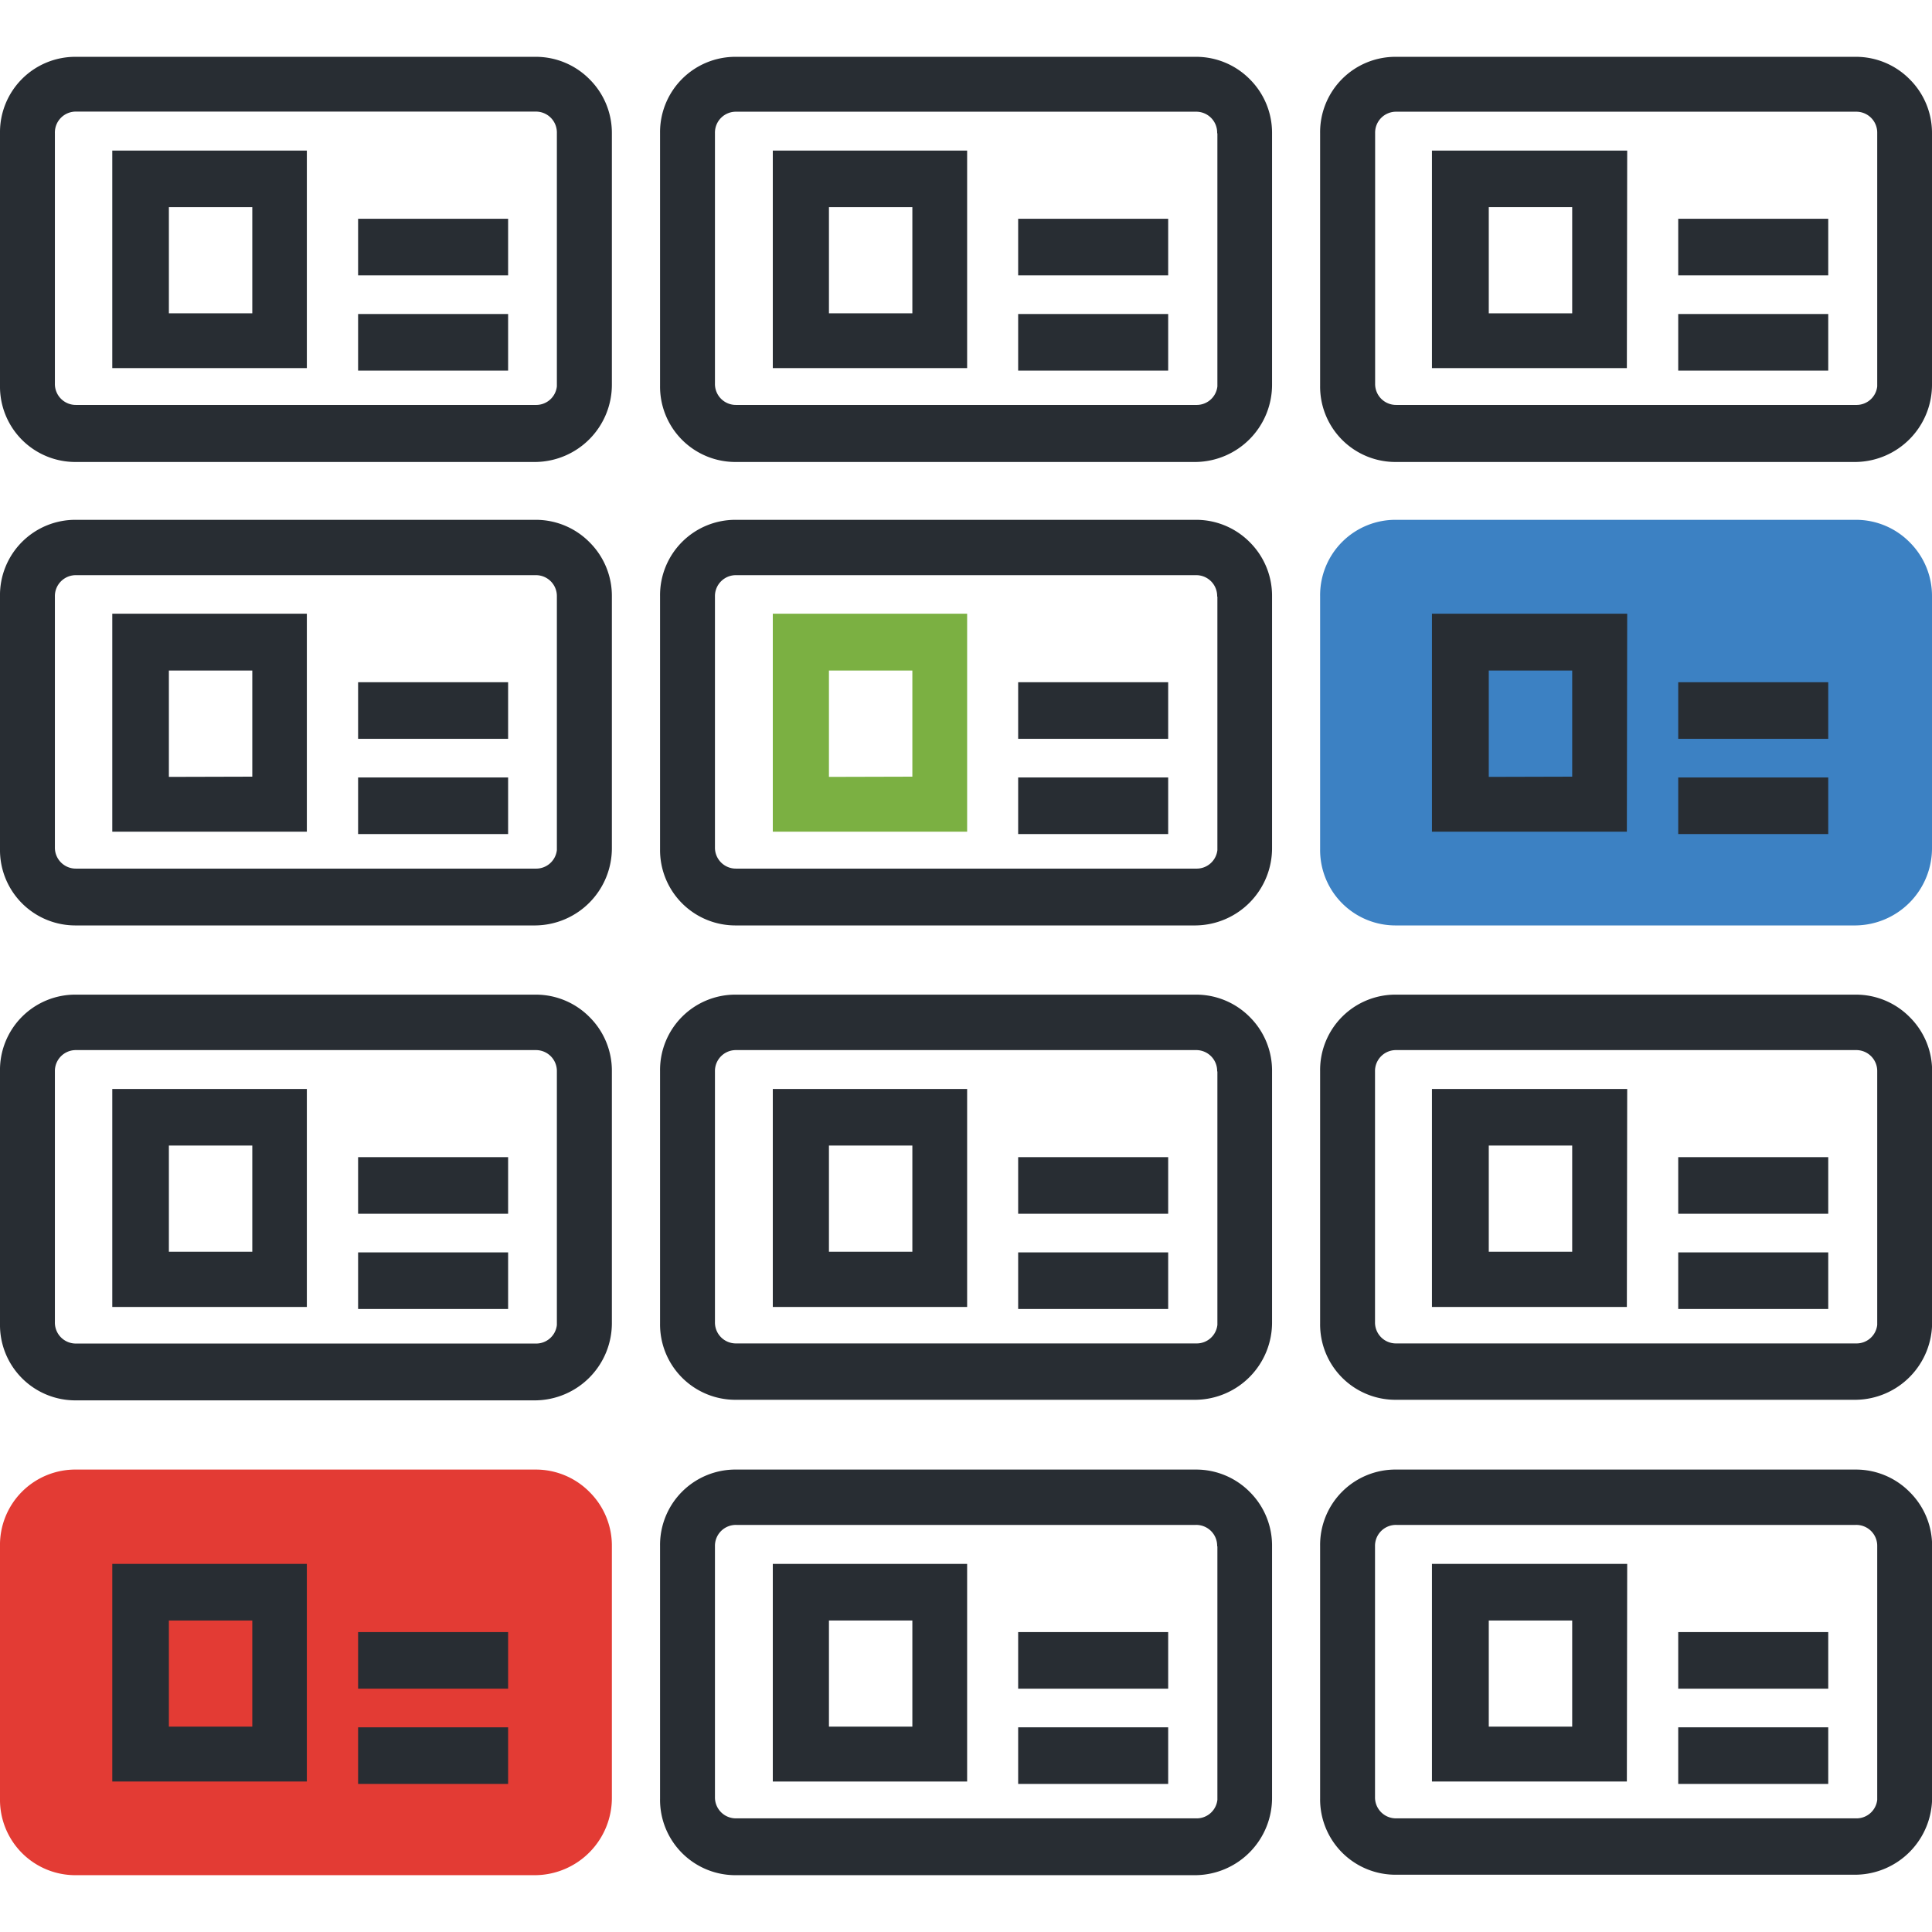 <svg xmlns="http://www.w3.org/2000/svg" id="Layer_1" data-name="Layer 1" viewBox="0 0 170 170"><defs><style>.cls-1{fill:#282d33;}.cls-2{fill:#e33b34;}.cls-3{fill:#7bb042;}.cls-4{fill:#3c81c3;}</style></defs><title>Serice Packages Icons</title><path class="cls-1" d="M51.9,47.74a6.64,6.64,0,0,0-4.75-2H6.71A6.63,6.63,0,0,0,0,52.49V74.72a6.63,6.63,0,0,0,6.71,6.71H47.13a6.8,6.8,0,0,0,6.71-6.87V52.49A6.65,6.65,0,0,0,51.9,47.74ZM49,52.49V74.8a1.83,1.83,0,0,1-1.87,1.63H6.71a1.84,1.84,0,0,1-1.88-1.88V52.49a1.84,1.84,0,0,1,1.88-1.88H47.13A1.84,1.84,0,0,1,49,52.49Z"/><path class="cls-1" d="M27,54H9.88V73.18H27ZM14.86,68.36V59H22.2v9.34Z"/><rect class="cls-1" x="31.51" y="60.03" width="13.2" height="4.98"/><rect class="cls-1" x="31.51" y="68.41" width="13.2" height="4.98"/><path class="cls-1" d="M51.9,7a6.64,6.64,0,0,0-4.75-2H6.71A6.63,6.63,0,0,0,0,11.71V33.94a6.63,6.63,0,0,0,6.71,6.71H47.13a6.8,6.8,0,0,0,6.71-6.87V11.71A6.65,6.65,0,0,0,51.9,7ZM49,11.71V34a1.83,1.83,0,0,1-1.87,1.63H6.71a1.84,1.84,0,0,1-1.88-1.88V11.71A1.84,1.84,0,0,1,6.71,9.82H47.13A1.84,1.84,0,0,1,49,11.71Z"/><path class="cls-1" d="M27,13.25H9.88V32.39H27ZM14.86,27.57V18.23H22.2v9.34Z"/><rect class="cls-1" x="31.51" y="19.25" width="13.2" height="4.98"/><rect class="cls-1" x="31.51" y="27.63" width="13.2" height="4.98"/><path class="cls-2" d="M51.9,131.31a6.64,6.64,0,0,0-4.75-2H6.71A6.63,6.63,0,0,0,0,136.06v22.23A6.63,6.63,0,0,0,6.71,165H47.13a6.8,6.8,0,0,0,6.71-6.87V136.07A6.65,6.65,0,0,0,51.9,131.31Z"/><path class="cls-1" d="M27,137.61H9.88v19.15H27ZM14.86,151.93v-9.34H22.2v9.34Z"/><rect class="cls-1" x="31.51" y="143.61" width="13.2" height="4.98"/><rect class="cls-1" x="31.51" y="151.99" width="13.2" height="4.98"/><path class="cls-1" d="M51.9,89.52a6.64,6.64,0,0,0-4.75-2H6.71A6.63,6.63,0,0,0,0,94.28v22.23a6.63,6.63,0,0,0,6.71,6.71H47.13a6.8,6.8,0,0,0,6.71-6.87V94.28A6.65,6.65,0,0,0,51.9,89.52ZM49,94.28v22.31a1.83,1.83,0,0,1-1.87,1.63H6.71a1.84,1.84,0,0,1-1.88-1.88V94.28a1.84,1.84,0,0,1,1.88-1.88H47.13A1.84,1.84,0,0,1,49,94.28Z"/><path class="cls-1" d="M27,95.82H9.88V115H27ZM14.86,110.14V100.8H22.2v9.34Z"/><rect class="cls-1" x="31.51" y="101.82" width="13.2" height="4.98"/><rect class="cls-1" x="31.51" y="110.2" width="13.2" height="4.98"/><rect class="cls-1" x="89.59" y="60.03" width="13.2" height="4.98"/><rect class="cls-1" x="89.59" y="68.41" width="13.2" height="4.98"/><rect class="cls-1" x="89.59" y="19.25" width="13.2" height="4.98"/><rect class="cls-1" x="89.59" y="27.63" width="13.2" height="4.98"/><rect class="cls-1" x="89.59" y="143.61" width="13.2" height="4.98"/><rect class="cls-1" x="89.59" y="151.99" width="13.2" height="4.98"/><path class="cls-1" d="M110,47.74a6.64,6.64,0,0,0-4.75-2H64.79a6.63,6.63,0,0,0-6.71,6.71V74.72a6.63,6.63,0,0,0,6.71,6.71h40.43a6.8,6.8,0,0,0,6.71-6.87V52.49A6.65,6.65,0,0,0,110,47.74Zm-2.88,4.75V74.8a1.83,1.83,0,0,1-1.87,1.63H64.79a1.84,1.84,0,0,1-1.88-1.88V52.49a1.84,1.84,0,0,1,1.88-1.88h40.43A1.84,1.84,0,0,1,107.1,52.49Z"/><path class="cls-3" d="M85.1,54H68V73.18H85.1ZM72.94,68.36V59h7.34v9.34Z"/><path class="cls-1" d="M110,7a6.64,6.64,0,0,0-4.75-2H64.79a6.63,6.63,0,0,0-6.71,6.71V33.94a6.63,6.63,0,0,0,6.71,6.71h40.43a6.8,6.8,0,0,0,6.71-6.87V11.71A6.65,6.65,0,0,0,110,7Zm-2.88,4.75V34a1.83,1.83,0,0,1-1.87,1.63H64.79a1.84,1.84,0,0,1-1.88-1.88V11.71a1.84,1.84,0,0,1,1.88-1.88h40.43A1.84,1.84,0,0,1,107.1,11.71Z"/><path class="cls-1" d="M85.1,13.25H68V32.39H85.1ZM72.94,27.57V18.23h7.34v9.34Z"/><path class="cls-1" d="M110,131.31a6.64,6.64,0,0,0-4.75-2H64.79a6.63,6.63,0,0,0-6.71,6.71v22.23A6.63,6.63,0,0,0,64.79,165h40.43a6.8,6.8,0,0,0,6.71-6.87V136.07A6.65,6.65,0,0,0,110,131.31Zm-2.88,4.75v22.31a1.83,1.83,0,0,1-1.87,1.63H64.79a1.84,1.84,0,0,1-1.88-1.88V136.06a1.84,1.84,0,0,1,1.88-1.88h40.43A1.84,1.84,0,0,1,107.1,136.06Z"/><path class="cls-1" d="M85.1,137.61H68v19.15H85.1ZM72.94,151.93v-9.34h7.34v9.34Z"/><path class="cls-1" d="M110,89.52a6.64,6.64,0,0,0-4.75-2H64.79a6.63,6.63,0,0,0-6.71,6.71v22.23a6.63,6.63,0,0,0,6.71,6.71h40.43a6.8,6.8,0,0,0,6.71-6.87V94.28A6.65,6.65,0,0,0,110,89.52Zm-2.88,4.75v22.31a1.83,1.83,0,0,1-1.87,1.63H64.79a1.84,1.84,0,0,1-1.88-1.88V94.28a1.84,1.84,0,0,1,1.88-1.88h40.43A1.84,1.84,0,0,1,107.1,94.28Z"/><path class="cls-1" d="M85.1,95.82H68V115H85.1ZM72.94,110.14V100.8h7.34v9.34Z"/><rect class="cls-1" x="89.59" y="101.82" width="13.2" height="4.98"/><rect class="cls-1" x="89.59" y="110.2" width="13.2" height="4.98"/><path class="cls-4" d="M168.06,47.74a6.64,6.64,0,0,0-4.75-2H122.87a6.63,6.63,0,0,0-6.71,6.71V74.72a6.63,6.63,0,0,0,6.71,6.71h40.43A6.8,6.8,0,0,0,170,74.56V52.49A6.65,6.65,0,0,0,168.06,47.74Z"/><path class="cls-1" d="M143.18,54H126V73.18h17.15ZM131,68.36V59h7.34v9.34Z"/><rect class="cls-1" x="147.67" y="60.03" width="13.2" height="4.98"/><rect class="cls-1" x="147.67" y="68.41" width="13.2" height="4.98"/><path class="cls-1" d="M168.06,7a6.64,6.64,0,0,0-4.75-2H122.87a6.63,6.63,0,0,0-6.71,6.71V33.94a6.63,6.63,0,0,0,6.71,6.71h40.43A6.8,6.8,0,0,0,170,33.77V11.71A6.65,6.65,0,0,0,168.06,7Zm-2.88,4.75V34a1.83,1.83,0,0,1-1.87,1.63H122.87A1.84,1.84,0,0,1,121,33.76V11.71a1.84,1.84,0,0,1,1.88-1.88h40.43A1.84,1.84,0,0,1,165.18,11.71Z"/><path class="cls-1" d="M143.18,13.25H126V32.39h17.15ZM131,27.57V18.23h7.34v9.34Z"/><rect class="cls-1" x="147.67" y="19.25" width="13.2" height="4.98"/><rect class="cls-1" x="147.67" y="27.63" width="13.2" height="4.98"/><path class="cls-1" d="M168.06,131.31a6.64,6.64,0,0,0-4.75-2H122.87a6.63,6.63,0,0,0-6.71,6.71v22.23a6.63,6.63,0,0,0,6.71,6.71h40.43a6.8,6.8,0,0,0,6.71-6.87V136.07A6.65,6.65,0,0,0,168.06,131.31Zm-2.88,4.75v22.31a1.83,1.83,0,0,1-1.87,1.63H122.87a1.84,1.84,0,0,1-1.88-1.88V136.06a1.84,1.84,0,0,1,1.88-1.88h40.43A1.84,1.84,0,0,1,165.18,136.06Z"/><path class="cls-1" d="M143.18,137.61H126v19.15h17.15ZM131,151.93v-9.34h7.34v9.34Z"/><rect class="cls-1" x="147.67" y="143.61" width="13.2" height="4.98"/><rect class="cls-1" x="147.67" y="151.99" width="13.2" height="4.98"/><path class="cls-1" d="M168.06,89.52a6.64,6.64,0,0,0-4.75-2H122.87a6.63,6.63,0,0,0-6.71,6.71v22.23a6.63,6.63,0,0,0,6.71,6.71h40.43a6.8,6.8,0,0,0,6.71-6.87V94.28A6.65,6.65,0,0,0,168.06,89.52Zm-2.88,4.75v22.31a1.83,1.83,0,0,1-1.87,1.63H122.87a1.84,1.84,0,0,1-1.88-1.88V94.28a1.84,1.84,0,0,1,1.88-1.88h40.43A1.84,1.84,0,0,1,165.18,94.28Z"/><path class="cls-1" d="M143.18,95.82H126V115h17.15ZM131,110.14V100.8h7.34v9.34Z"/><rect class="cls-1" x="147.67" y="101.82" width="13.2" height="4.98"/><rect class="cls-1" x="147.67" y="110.2" width="13.2" height="4.98"/></svg>